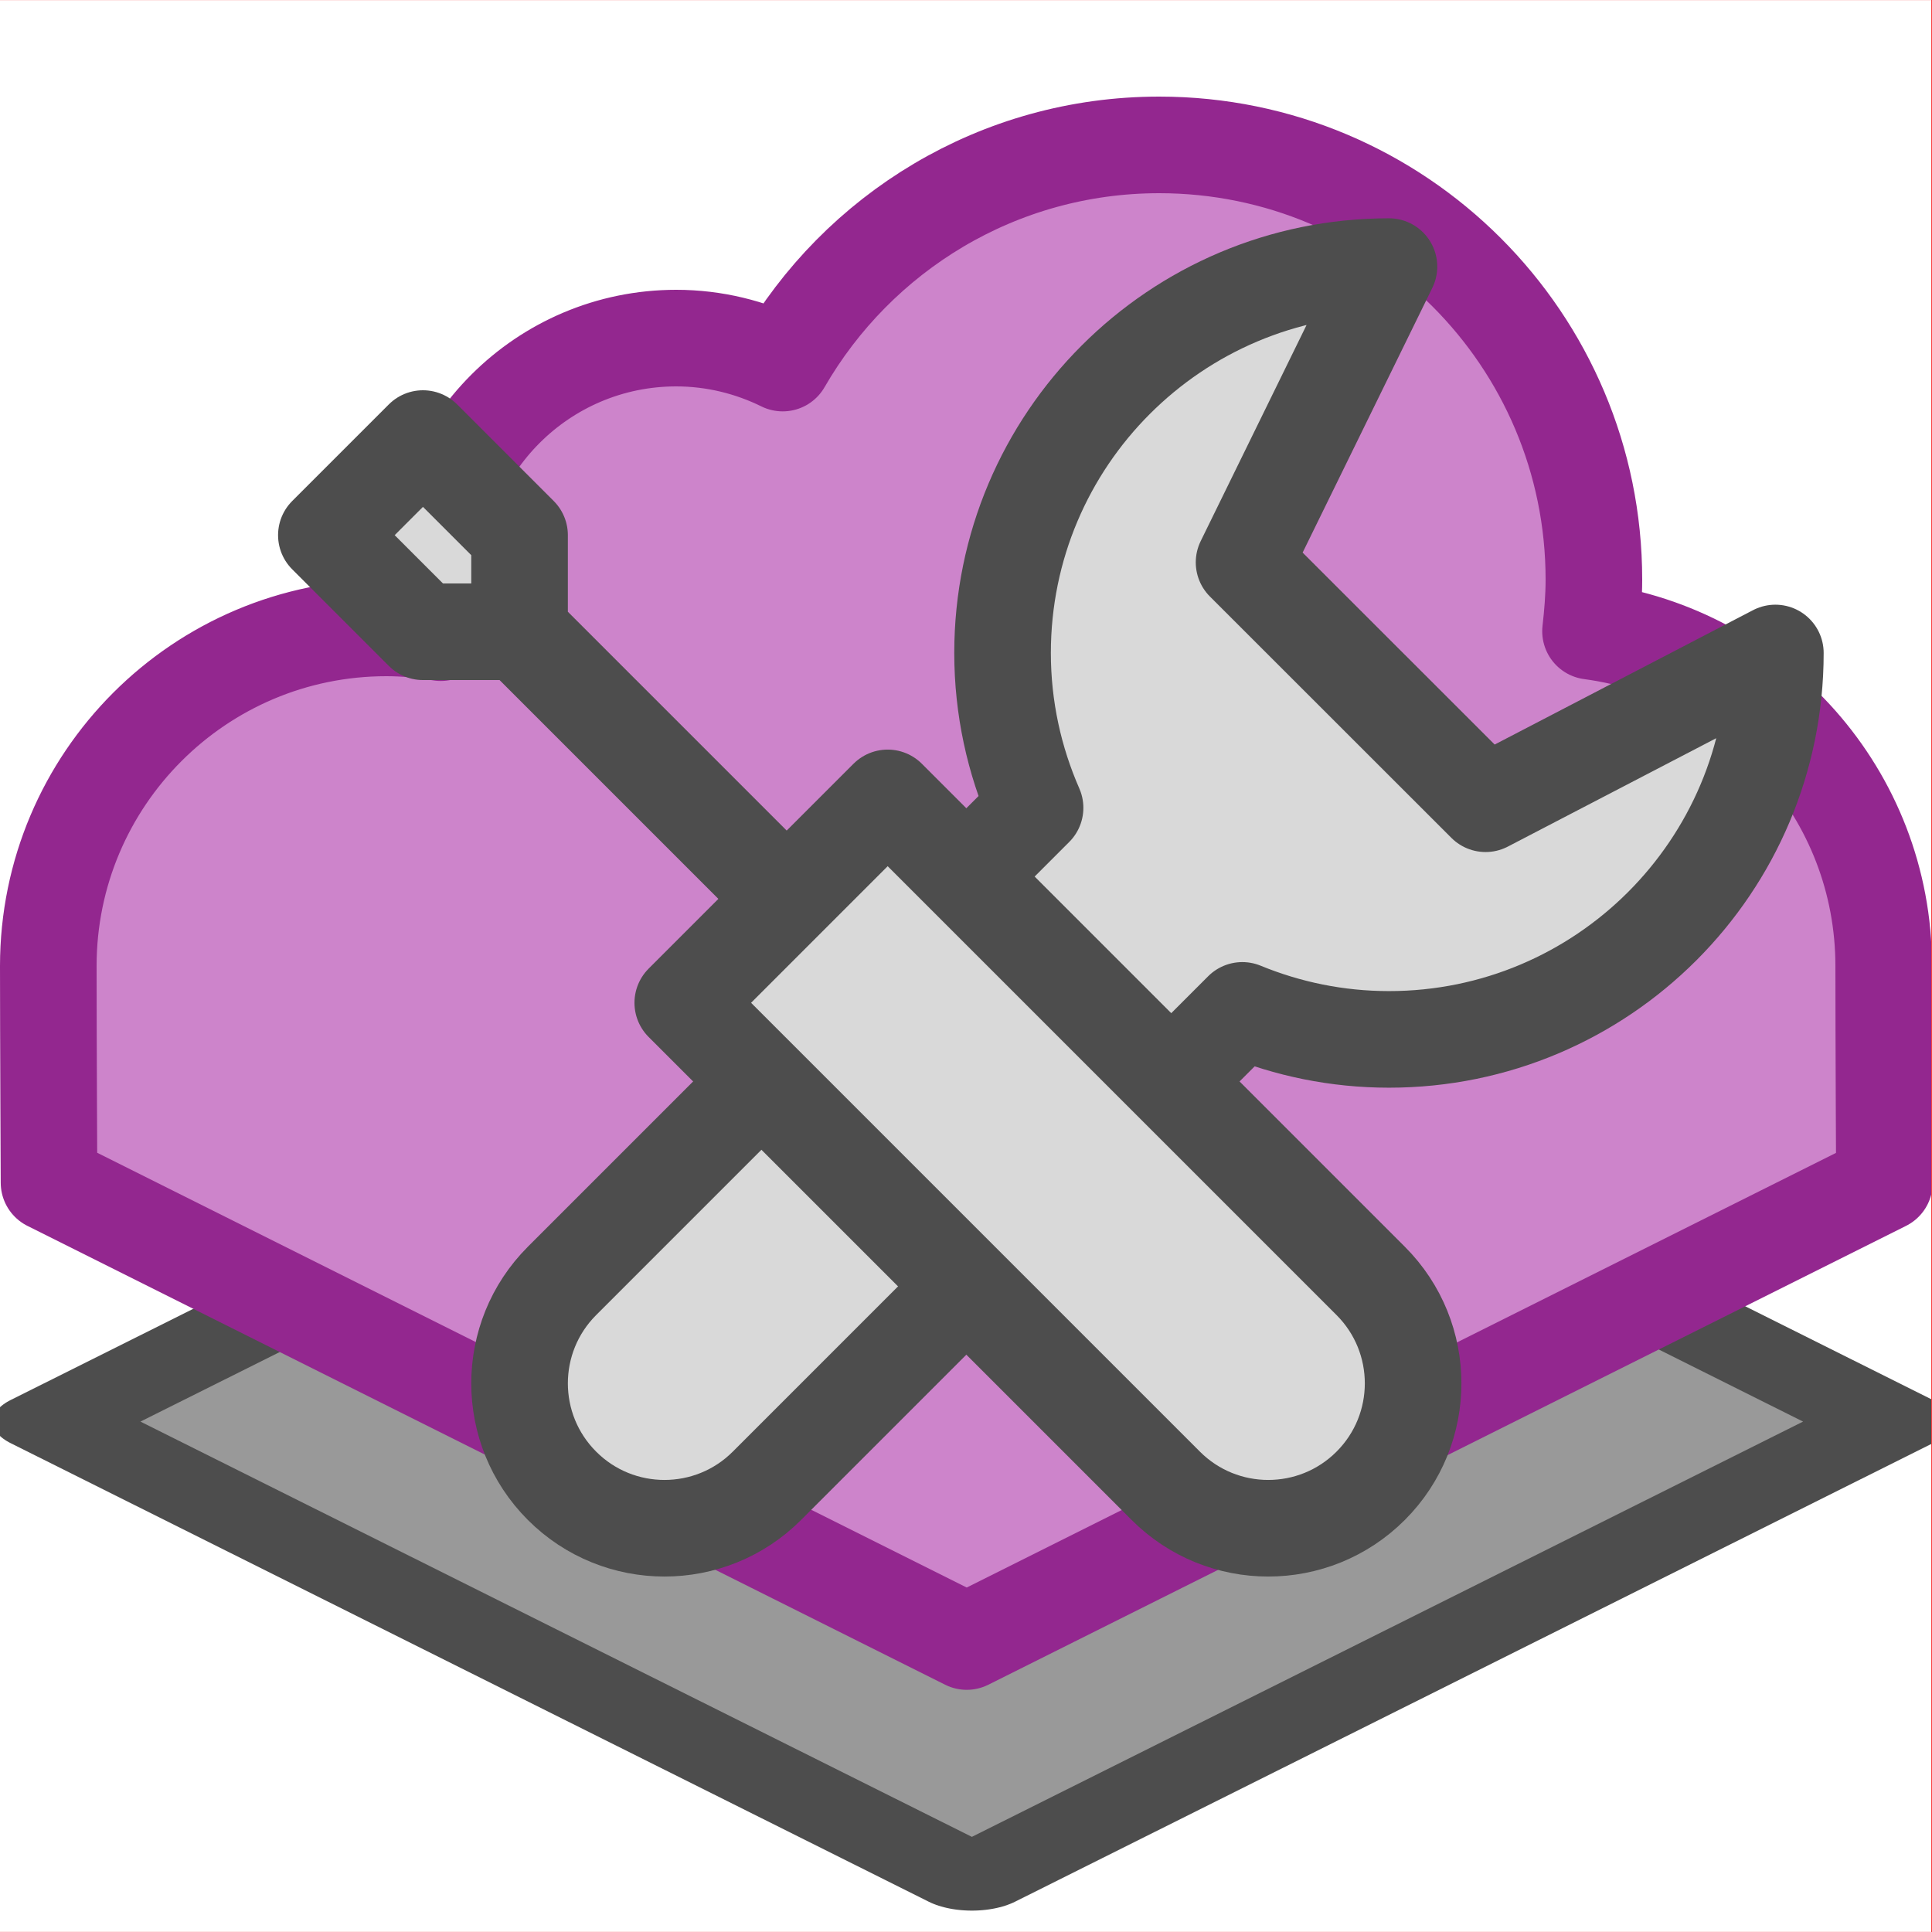 <?xml version="1.0" encoding="UTF-8" standalone="no"?>
<!DOCTYPE svg PUBLIC "-//W3C//DTD SVG 1.1//EN" "http://www.w3.org/Graphics/SVG/1.1/DTD/svg11.dtd">
<svg width="100%" height="100%" viewBox="0 0 80 80" version="1.1" xmlns="http://www.w3.org/2000/svg" xmlns:xlink="http://www.w3.org/1999/xlink" xml:space="preserve" xmlns:serif="http://www.serif.com/" style="fill-rule:evenodd;clip-rule:evenodd;stroke-linecap:round;stroke-linejoin:round;stroke-miterlimit:10;">
    <g transform="matrix(1,0,0,1,-100,-1810)">
        <g transform="matrix(1,0,0,1,0,1800)">
            <rect id="NWDEditor" x="0" y="0" width="800" height="400" style="fill:none;"/>
            <g id="NWDEditor1" serif:id="NWDEditor">
                <g transform="matrix(1,0,0,1,-1070,10)">
                    <g transform="matrix(1.005,0,0,0.502,-95.955,-70.415)">
                        <path d="M1299.7,219.713L1337.51,257.53L1299.7,295.347L1261.88,257.53L1299.7,219.713Z" style="fill:rgb(153,153,153);stroke:rgb(77,77,77);stroke-width:5.04px;"/>
                    </g>
                    <g transform="matrix(1,0,0,1,-90,-180)">
                        <path d="M1262.03,228.972C1262.03,228.972 1262,222.888 1262,220C1262,212.268 1268.27,206 1276,206C1276.77,206 1277.52,206.078 1278.25,206.198C1278.09,205.49 1278,204.756 1278,204C1278,198.477 1282.48,194 1288,194C1289.58,194 1291.08,194.379 1292.41,195.034C1295.52,189.64 1301.33,186 1308,186C1317.94,186 1326,194.059 1326,204C1326,204.725 1325.94,205.436 1325.86,206.138C1332.71,207.051 1338,212.901 1338,220C1338,222.879 1338.03,228.972 1338.03,228.972L1300.03,247.972L1262.03,228.972Z" style="fill:rgb(205,132,203);fill-rule:nonzero;stroke:rgb(147,39,143);stroke-width:4px;stroke-linecap:square;"/>
                    </g>
                </g>
                <g transform="matrix(1,0,0,1,131.757,23.382)">
                    <path d="M0,48.142L19.685,28.456C21.559,29.226 23.606,29.657 25.757,29.657C34.594,29.657 41.757,22.494 41.757,13.657L29.757,19.899L19.757,9.904L25.757,-2.343C16.92,-2.343 9.757,4.82 9.757,13.657C9.757,15.938 10.242,18.104 11.103,20.068L-8.485,39.657C-10.829,42 -10.829,45.799 -8.485,48.142C-6.143,50.485 -2.343,50.485 0,48.142Z" style="fill:rgb(217,217,217);fill-rule:nonzero;stroke:rgb(77,77,77);stroke-width:4px;"/>
                </g>
                <g transform="matrix(6.12323e-17,1,-1,6.12323e-17,881.224,-357.054)">
                    <g transform="matrix(1,0,0,1,405.971,770.71)">
                        <path d="M-2,-21.757L-12.757,-11L-16.757,-11L-20.757,-7L-16.757,-3L-12.757,-7L-12.757,-11" style="fill:rgb(217,217,217);fill-rule:nonzero;stroke:rgb(77,77,77);stroke-width:4px;"/>
                    </g>
                    <g transform="matrix(1,0,0,1,428.578,750.609)">
                        <path d="M0,-26.142C-2.343,-28.485 -6.142,-28.485 -8.485,-26.142L-28.485,-6.142L-20,2.343L0,-17.657C2.343,-20 2.343,-23.799 0,-26.142Z" style="fill:rgb(217,217,217);fill-rule:nonzero;stroke:rgb(77,77,77);stroke-width:4px;"/>
                    </g>
                </g>
                <g transform="matrix(1.739,0,0,1.951,-249.565,-109.007)">
                    <path d="M247.575,102.513L200.425,102.512L200.425,60.488L247.575,60.487L247.575,102.513ZM247,61L201,61L201,102L247,102L247,61Z" style="fill:rgb(249,63,63);"/>
                </g>
            </g>
        </g>
    </g>
</svg>

